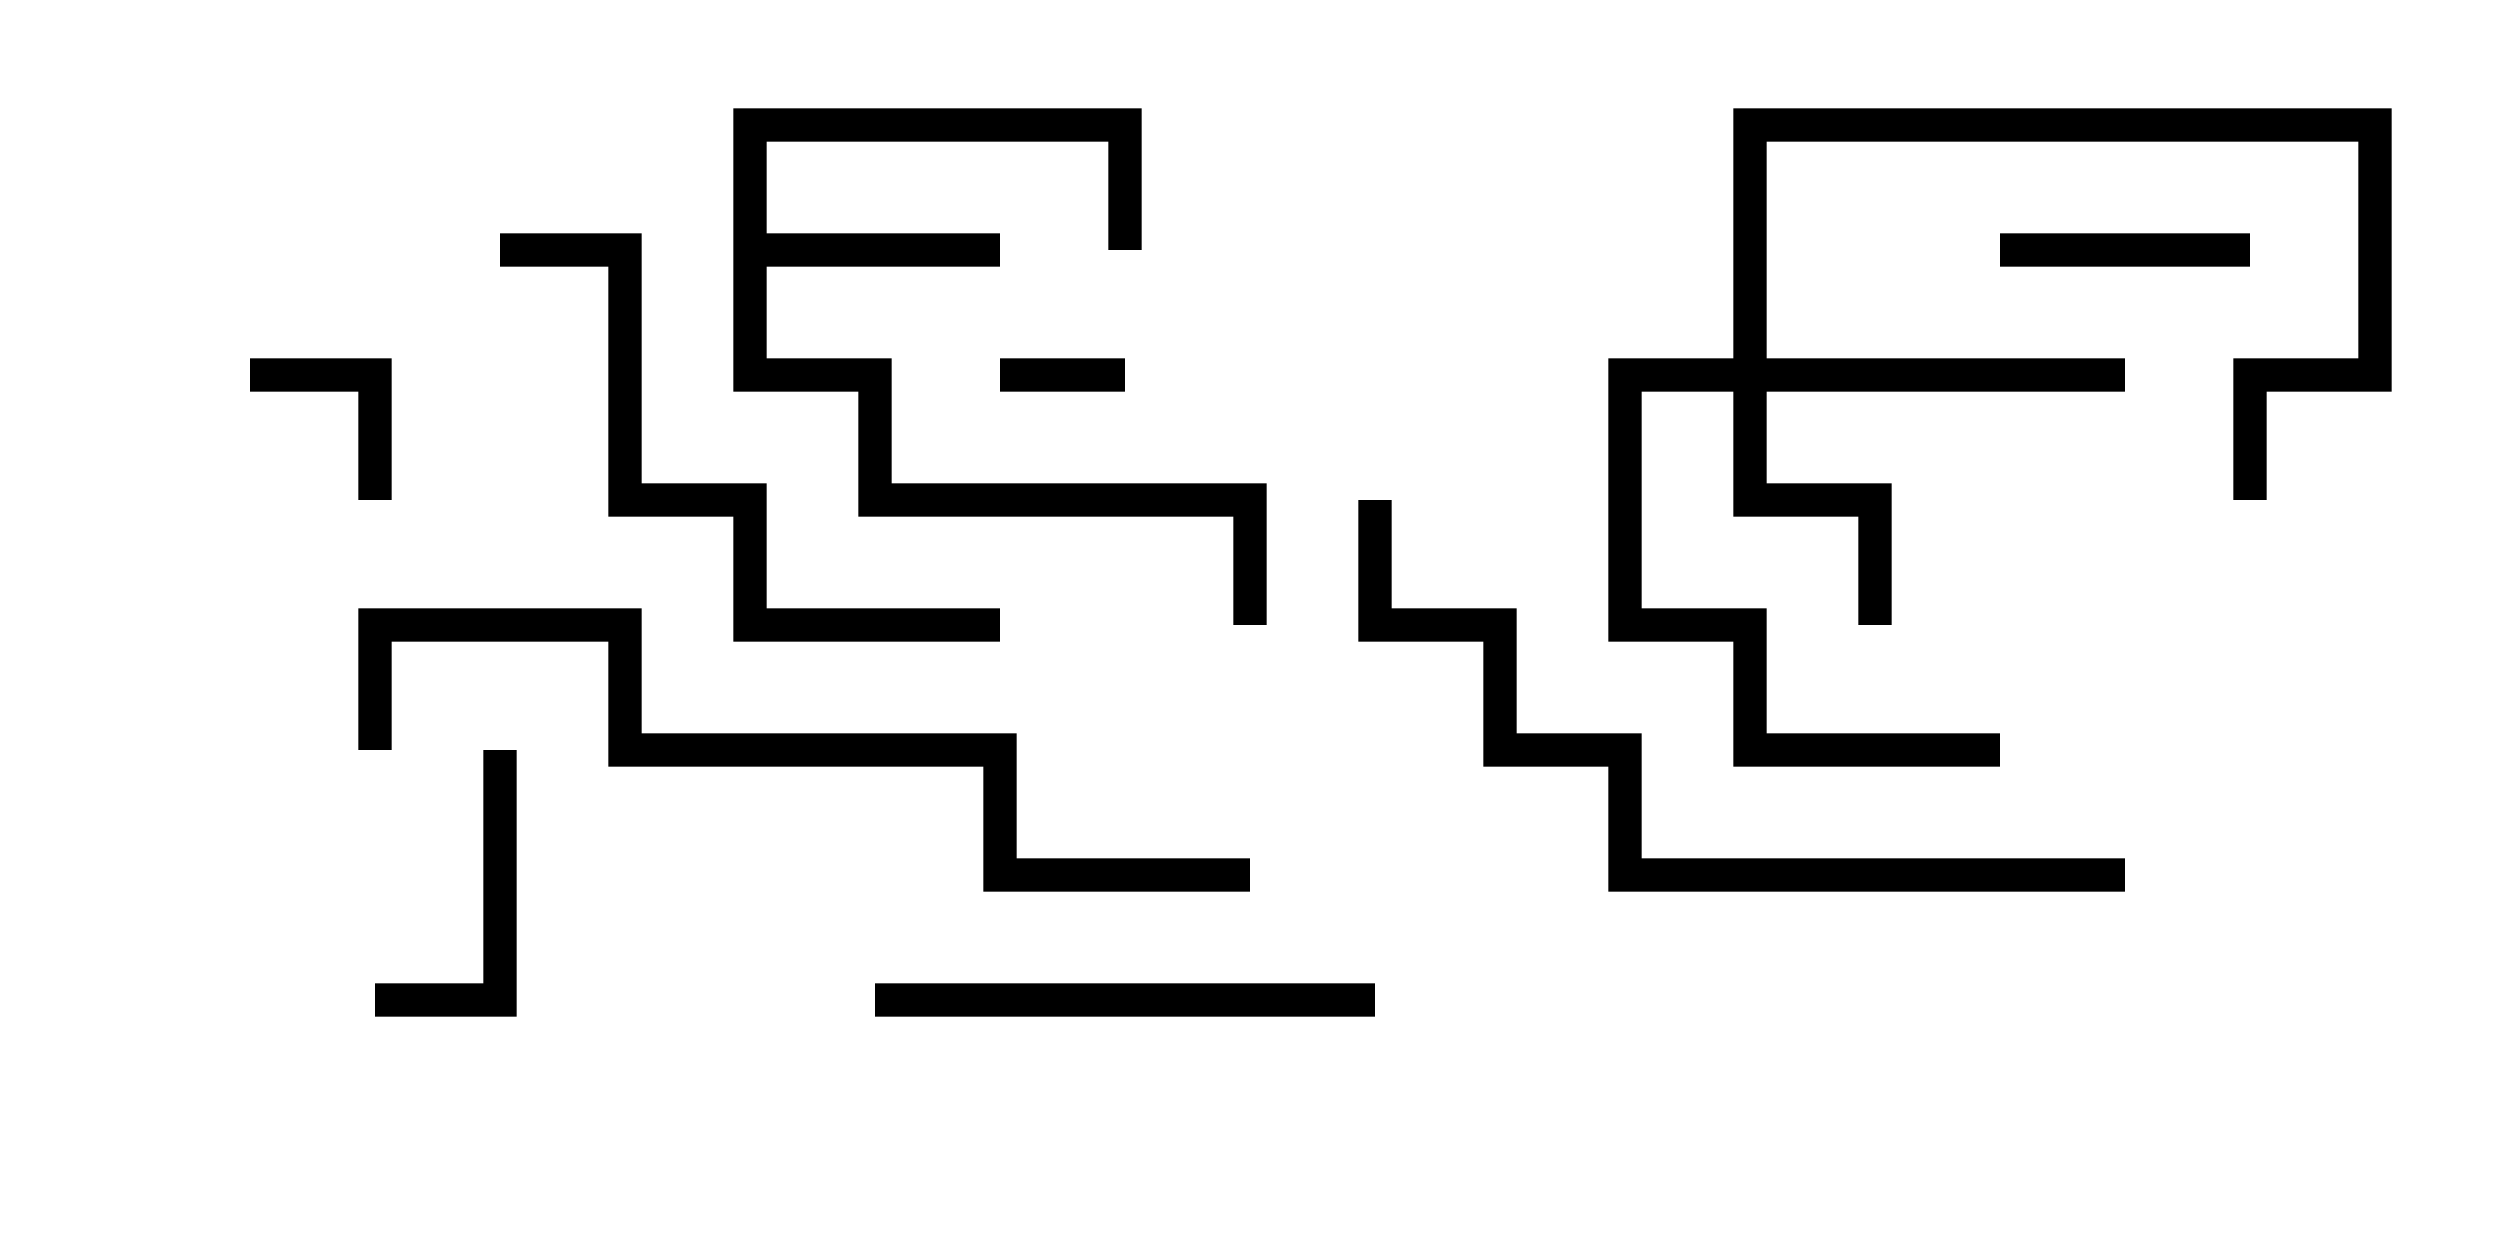 <svg version="1.1" width="30" height="15" xmlns="http://www.w3.org/2000/svg"><path d="M8.8,1.3L13.7,1.3L13.7,3L13.3,3L13.3,1.7L9.2,1.7L9.2,2.8L12,2.8L12,3.2L9.2,3.2L9.2,4.3L10.7,4.3L10.7,5.8L15.2,5.8L15.2,7.5L14.8,7.5L14.8,6.2L10.3,6.2L10.3,4.7L8.8,4.7z" stroke="none"/><path d="M20.8,4.3L20.8,1.3L28.7,1.3L28.7,4.7L27.2,4.7L27.2,6L26.8,6L26.8,4.3L28.3,4.3L28.3,1.7L21.2,1.7L21.2,4.3L25.5,4.3L25.5,4.7L21.2,4.7L21.2,5.8L22.7,5.8L22.7,7.5L22.3,7.5L22.3,6.2L20.8,6.2L20.8,4.7L19.7,4.7L19.7,7.3L21.2,7.3L21.2,8.8L24,8.8L24,9.2L20.8,9.2L20.8,7.7L19.3,7.7L19.3,4.3z" stroke="none"/><path d="M12,4.7L12,4.3L13.5,4.3L13.5,4.7z" stroke="none"/><path d="M4.7,6L4.3,6L4.3,4.7L3,4.7L3,4.3L4.7,4.3z" stroke="none"/><path d="M27,2.8L27,3.2L24,3.2L24,2.8z" stroke="none"/><path d="M5.8,9L6.2,9L6.2,12.2L4.5,12.2L4.5,11.8L5.8,11.8z" stroke="none"/><path d="M16.5,11.8L16.5,12.2L10.5,12.2L10.5,11.8z" stroke="none"/><path d="M6,3.2L6,2.8L7.7,2.8L7.7,5.8L9.2,5.8L9.2,7.3L12,7.3L12,7.7L8.8,7.7L8.8,6.2L7.3,6.2L7.3,3.2z" stroke="none"/><path d="M16.3,6L16.7,6L16.7,7.3L18.2,7.3L18.2,8.8L19.7,8.8L19.7,10.3L25.5,10.3L25.5,10.7L19.3,10.7L19.3,9.2L17.8,9.2L17.8,7.7L16.3,7.7z" stroke="none"/><path d="M4.7,9L4.3,9L4.3,7.3L7.7,7.3L7.7,8.8L12.2,8.8L12.2,10.3L15,10.3L15,10.7L11.8,10.7L11.8,9.2L7.3,9.2L7.3,7.7L4.7,7.7z" stroke="none"/></svg>